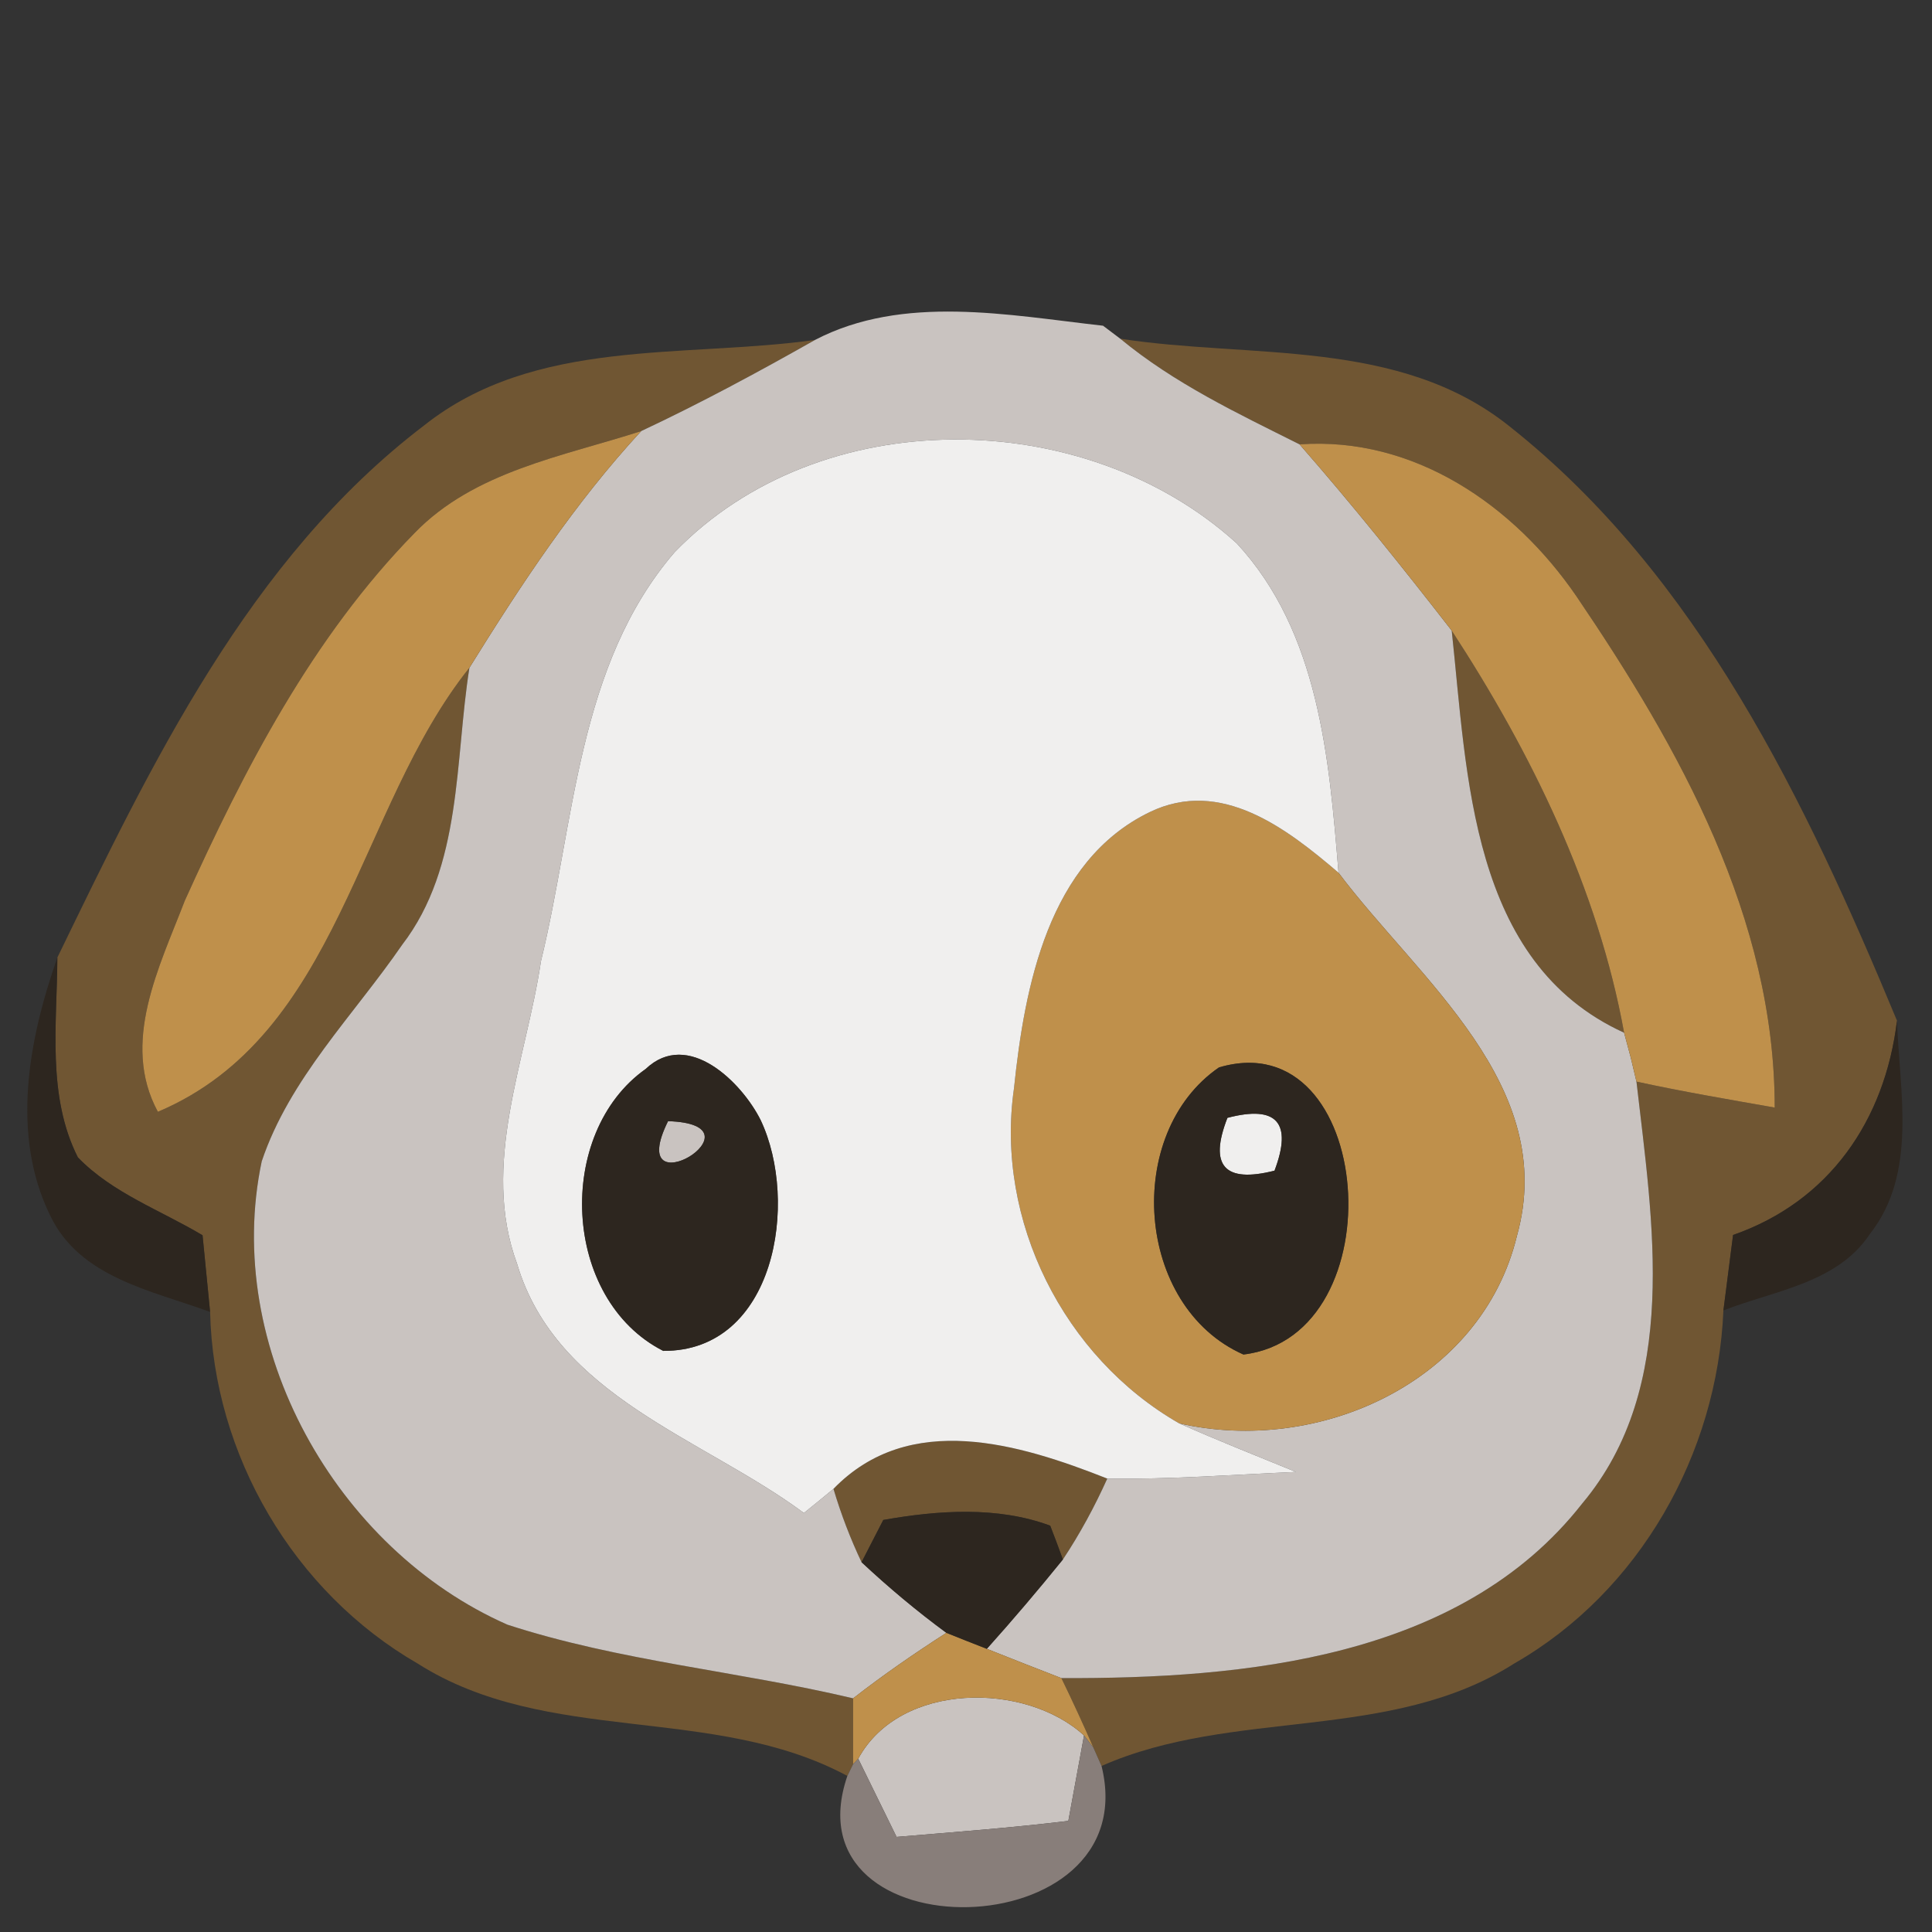 <?xml version="1.0" encoding="UTF-8" ?>
<!DOCTYPE svg PUBLIC "-//W3C//DTD SVG 1.1//EN" "http://www.w3.org/Graphics/SVG/1.1/DTD/svg11.dtd">
<svg width="64pt" height="64pt" viewBox="0 0 64 64" version="1.1" xmlns="http://www.w3.org/2000/svg">
<rect x="0" y="0" width="64" height="64" fill="#333333" stroke="none"/>
<g id="#705633fd">
<path fill="#705633" opacity="1.00" d=" M 14.04 14.10 C 17.72 11.17 22.65 11.87 27.00 11.26 C 25.11 12.33 23.20 13.36 21.24 14.28 C 18.64 15.12 15.71 15.61 13.73 17.66 C 10.35 21.11 8.09 25.48 6.12 29.84 C 5.28 32.03 3.99 34.54 5.23 36.83 C 11.26 34.28 11.82 26.78 15.55 22.12 C 15.06 25.20 15.32 28.70 13.32 31.30 C 11.71 33.64 9.59 35.73 8.67 38.47 C 7.37 44.62 11.13 51.32 16.81 53.82 C 20.53 55.03 24.47 55.36 28.26 56.26 C 28.26 56.81 28.26 57.89 28.26 58.44 L 28.07 58.83 C 23.62 56.44 18.14 57.84 13.84 55.11 C 9.73 52.74 7.07 48.20 6.96 43.46 C 6.90 42.83 6.77 41.55 6.71 40.92 C 5.32 40.09 3.72 39.52 2.58 38.34 C 1.55 36.30 1.89 33.92 1.90 31.72 C 5.01 25.32 8.24 18.52 14.04 14.10 Z" />
<path fill="#705633" opacity="1.00" d=" M 37.11 11.22 C 41.44 11.89 46.34 11.19 50.00 14.12 C 56.27 19.08 59.84 26.59 62.84 33.81 C 62.44 37.11 60.60 39.80 57.41 40.91 C 57.33 41.53 57.17 42.78 57.09 43.41 C 56.89 48.15 54.32 52.72 50.17 55.10 C 46.05 57.73 40.86 56.57 36.49 58.50 L 36.22 57.89 C 35.88 57.11 35.53 56.35 35.16 55.59 C 41.22 55.61 48.38 54.95 52.41 49.81 C 55.67 45.93 54.74 40.46 54.21 35.83 C 55.73 36.16 57.26 36.42 58.79 36.69 C 58.79 30.41 55.64 24.79 52.22 19.75 C 50.15 16.73 46.84 14.45 43.05 14.72 C 40.99 13.69 38.90 12.70 37.11 11.22 Z" />
<path fill="#705633" opacity="1.00" d=" M 48.09 20.89 C 50.72 24.92 52.94 29.45 53.80 34.21 C 48.69 31.88 48.61 25.68 48.09 20.89 Z" />
<path fill="#705633" opacity="1.00" d=" M 27.61 49.32 C 30.13 46.72 33.77 47.83 36.68 48.98 C 36.26 49.91 35.78 50.80 35.21 51.66 C 35.11 51.38 34.90 50.82 34.79 50.54 C 33.04 49.89 31.07 50.03 29.26 50.35 C 29.08 50.70 28.72 51.40 28.54 51.75 C 28.17 50.97 27.86 50.16 27.61 49.32 Z" />
</g>
<g id="#c9c3c0ff">
<path fill="#c9c3c0" opacity="1.00" d=" M 27.00 11.26 C 29.92 9.74 33.41 10.44 36.54 10.79 L 37.11 11.22 C 38.90 12.70 40.99 13.69 43.05 14.72 C 44.80 16.72 46.46 18.79 48.09 20.89 C 48.61 25.68 48.69 31.88 53.80 34.21 L 54.02 35.03 L 54.21 35.83 C 54.74 40.46 55.67 45.93 52.41 49.81 C 48.38 54.95 41.22 55.61 35.16 55.59 C 34.54 55.35 33.31 54.87 32.69 54.62 C 33.56 53.65 34.40 52.66 35.21 51.66 C 35.78 50.80 36.26 49.91 36.68 48.98 C 38.76 49.01 40.85 48.85 42.93 48.76 C 41.64 48.23 40.34 47.72 39.06 47.15 C 43.69 48.21 49.08 45.78 50.25 40.94 C 51.64 35.96 46.99 32.44 44.34 28.91 C 44.03 25.11 43.69 20.94 40.97 18.00 C 35.93 13.42 27.17 13.31 22.35 18.29 C 19.12 22.04 19.04 27.25 17.92 31.84 C 17.43 35.13 15.91 38.57 17.13 41.87 C 18.44 46.27 23.29 47.64 26.63 50.12 C 26.88 49.92 27.37 49.52 27.61 49.32 C 27.86 50.16 28.17 50.97 28.54 51.75 C 29.44 52.59 30.37 53.37 31.35 54.09 C 30.29 54.77 29.25 55.49 28.26 56.26 C 24.47 55.36 20.53 55.03 16.81 53.82 C 11.13 51.32 7.37 44.62 8.67 38.47 C 9.59 35.73 11.71 33.64 13.32 31.30 C 15.32 28.70 15.06 25.20 15.55 22.12 C 17.25 19.38 19.04 16.66 21.24 14.28 C 23.20 13.36 25.11 12.33 27.00 11.26 Z" />
<path fill="#c9c3c0" opacity="1.00" d=" M 22.13 37.14 C 25.50 37.25 20.63 40.17 22.13 37.14 Z" />
<path fill="#c9c3c0" opacity="1.00" d=" M 28.43 58.26 C 29.82 55.70 33.97 55.71 35.91 57.49 C 35.78 58.20 35.52 59.62 35.39 60.32 C 33.50 60.55 31.60 60.69 29.70 60.85 C 29.38 60.20 28.75 58.91 28.43 58.26 Z" />
</g>
<g id="#bf904bff">
<path fill="#bf904b" opacity="1.00" d=" M 13.73 17.66 C 15.71 15.61 18.64 15.12 21.24 14.28 C 19.04 16.66 17.25 19.38 15.55 22.12 C 11.82 26.78 11.26 34.28 5.23 36.83 C 3.99 34.54 5.28 32.03 6.12 29.84 C 8.09 25.48 10.35 21.11 13.73 17.66 Z" />
<path fill="#bf904b" opacity="1.00" d=" M 43.05 14.72 C 46.84 14.45 50.15 16.73 52.22 19.75 C 55.64 24.79 58.79 30.41 58.79 36.69 C 57.26 36.42 55.73 36.16 54.21 35.83 L 54.02 35.03 L 53.80 34.21 C 52.94 29.45 50.72 24.92 48.09 20.89 C 46.46 18.79 44.80 16.72 43.05 14.72 Z" />
<path fill="#bf904b" opacity="1.00" d=" M 33.59 36.05 C 33.94 32.68 34.73 28.52 38.09 26.90 C 40.45 25.76 42.63 27.45 44.34 28.91 C 46.99 32.44 51.64 35.96 50.25 40.94 C 49.08 45.78 43.69 48.21 39.06 47.15 C 35.24 44.96 32.96 40.43 33.59 36.05 M 40.38 35.36 C 37.21 37.54 37.60 43.28 41.19 44.87 C 46.31 44.26 45.55 33.83 40.38 35.36 Z" />
<path fill="#bf904b" opacity="1.00" d=" M 31.35 54.09 C 31.69 54.23 32.36 54.49 32.69 54.62 C 33.31 54.87 34.54 55.35 35.16 55.59 C 35.53 56.35 35.88 57.11 36.22 57.89 L 35.91 57.49 C 33.97 55.71 29.82 55.70 28.43 58.26 L 28.26 58.44 C 28.26 57.89 28.26 56.81 28.26 56.26 C 29.25 55.49 30.29 54.77 31.35 54.09 Z" />
</g>
<g id="#f0efeeff">
<path fill="#f0efee" opacity="1.00" d=" M 22.35 18.29 C 27.17 13.31 35.93 13.42 40.97 18.00 C 43.69 20.94 44.03 25.11 44.34 28.91 C 42.63 27.45 40.45 25.76 38.09 26.90 C 34.73 28.52 33.94 32.68 33.59 36.05 C 32.96 40.43 35.24 44.96 39.06 47.15 C 40.34 47.72 41.64 48.23 42.93 48.76 C 40.85 48.85 38.76 49.01 36.68 48.98 C 33.77 47.83 30.13 46.72 27.61 49.32 C 27.37 49.52 26.88 49.92 26.63 50.12 C 23.29 47.64 18.44 46.27 17.13 41.87 C 15.91 38.57 17.43 35.13 17.92 31.84 C 19.04 27.25 19.12 22.04 22.35 18.29 M 21.39 35.41 C 18.38 37.54 18.61 43.04 21.97 44.75 C 25.68 44.77 26.48 39.82 25.20 37.11 C 24.58 35.86 22.79 34.08 21.39 35.41 Z" />
<path fill="#f0efee" opacity="1.00" d=" M 40.66 37.03 C 42.30 36.60 42.82 37.19 42.22 38.78 C 40.56 39.20 40.04 38.62 40.66 37.03 Z" />
</g>
<g id="#2c241cdf">
<path fill="#2c241c" opacity="0.87" d=" M 1.66 40.26 C 0.35 37.58 0.95 34.43 1.90 31.72 C 1.89 33.92 1.55 36.30 2.58 38.34 C 3.72 39.52 5.32 40.09 6.71 40.92 C 6.77 41.55 6.90 42.83 6.96 43.46 C 5.04 42.75 2.64 42.33 1.66 40.26 Z" />
<path fill="#2c241c" opacity="0.87" d=" M 62.84 33.81 C 62.92 36.16 63.53 38.86 61.94 40.88 C 60.86 42.51 58.77 42.75 57.09 43.41 C 57.17 42.78 57.33 41.53 57.41 40.91 C 60.60 39.80 62.44 37.11 62.84 33.81 Z" />
<path fill="#2c241c" opacity="0.87" d=" M 21.39 35.41 C 22.79 34.08 24.58 35.86 25.20 37.11 C 26.48 39.82 25.68 44.77 21.97 44.75 C 18.61 43.04 18.38 37.54 21.39 35.41 M 22.13 37.14 C 20.63 40.17 25.50 37.25 22.13 37.14 Z" />
<path fill="#2c241c" opacity="0.87" d=" M 40.38 35.36 C 45.55 33.83 46.31 44.26 41.19 44.87 C 37.60 43.28 37.21 37.54 40.38 35.36 M 40.66 37.03 C 40.04 38.62 40.56 39.20 42.22 38.78 C 42.82 37.19 42.30 36.60 40.66 37.03 Z" />
<path fill="#2c241c" opacity="0.87" d=" M 29.26 50.35 C 31.07 50.03 33.04 49.89 34.79 50.54 C 34.90 50.82 35.11 51.38 35.21 51.66 C 34.40 52.66 33.56 53.65 32.69 54.62 C 32.36 54.49 31.69 54.23 31.35 54.09 C 30.37 53.37 29.44 52.59 28.54 51.75 C 28.72 51.40 29.08 50.70 29.26 50.35 Z" />
</g>
<g id="#887e7aff">
<path fill="#887e7a" opacity="1.00" d=" M 28.26 58.44 L 28.43 58.26 C 28.75 58.91 29.38 60.20 29.70 60.85 C 31.60 60.69 33.50 60.55 35.39 60.32 C 35.52 59.62 35.78 58.20 35.91 57.49 L 36.22 57.89 L 36.49 58.50 C 37.99 64.58 26.03 64.78 28.07 58.83 L 28.26 58.44 Z" />
</g>
</svg>
